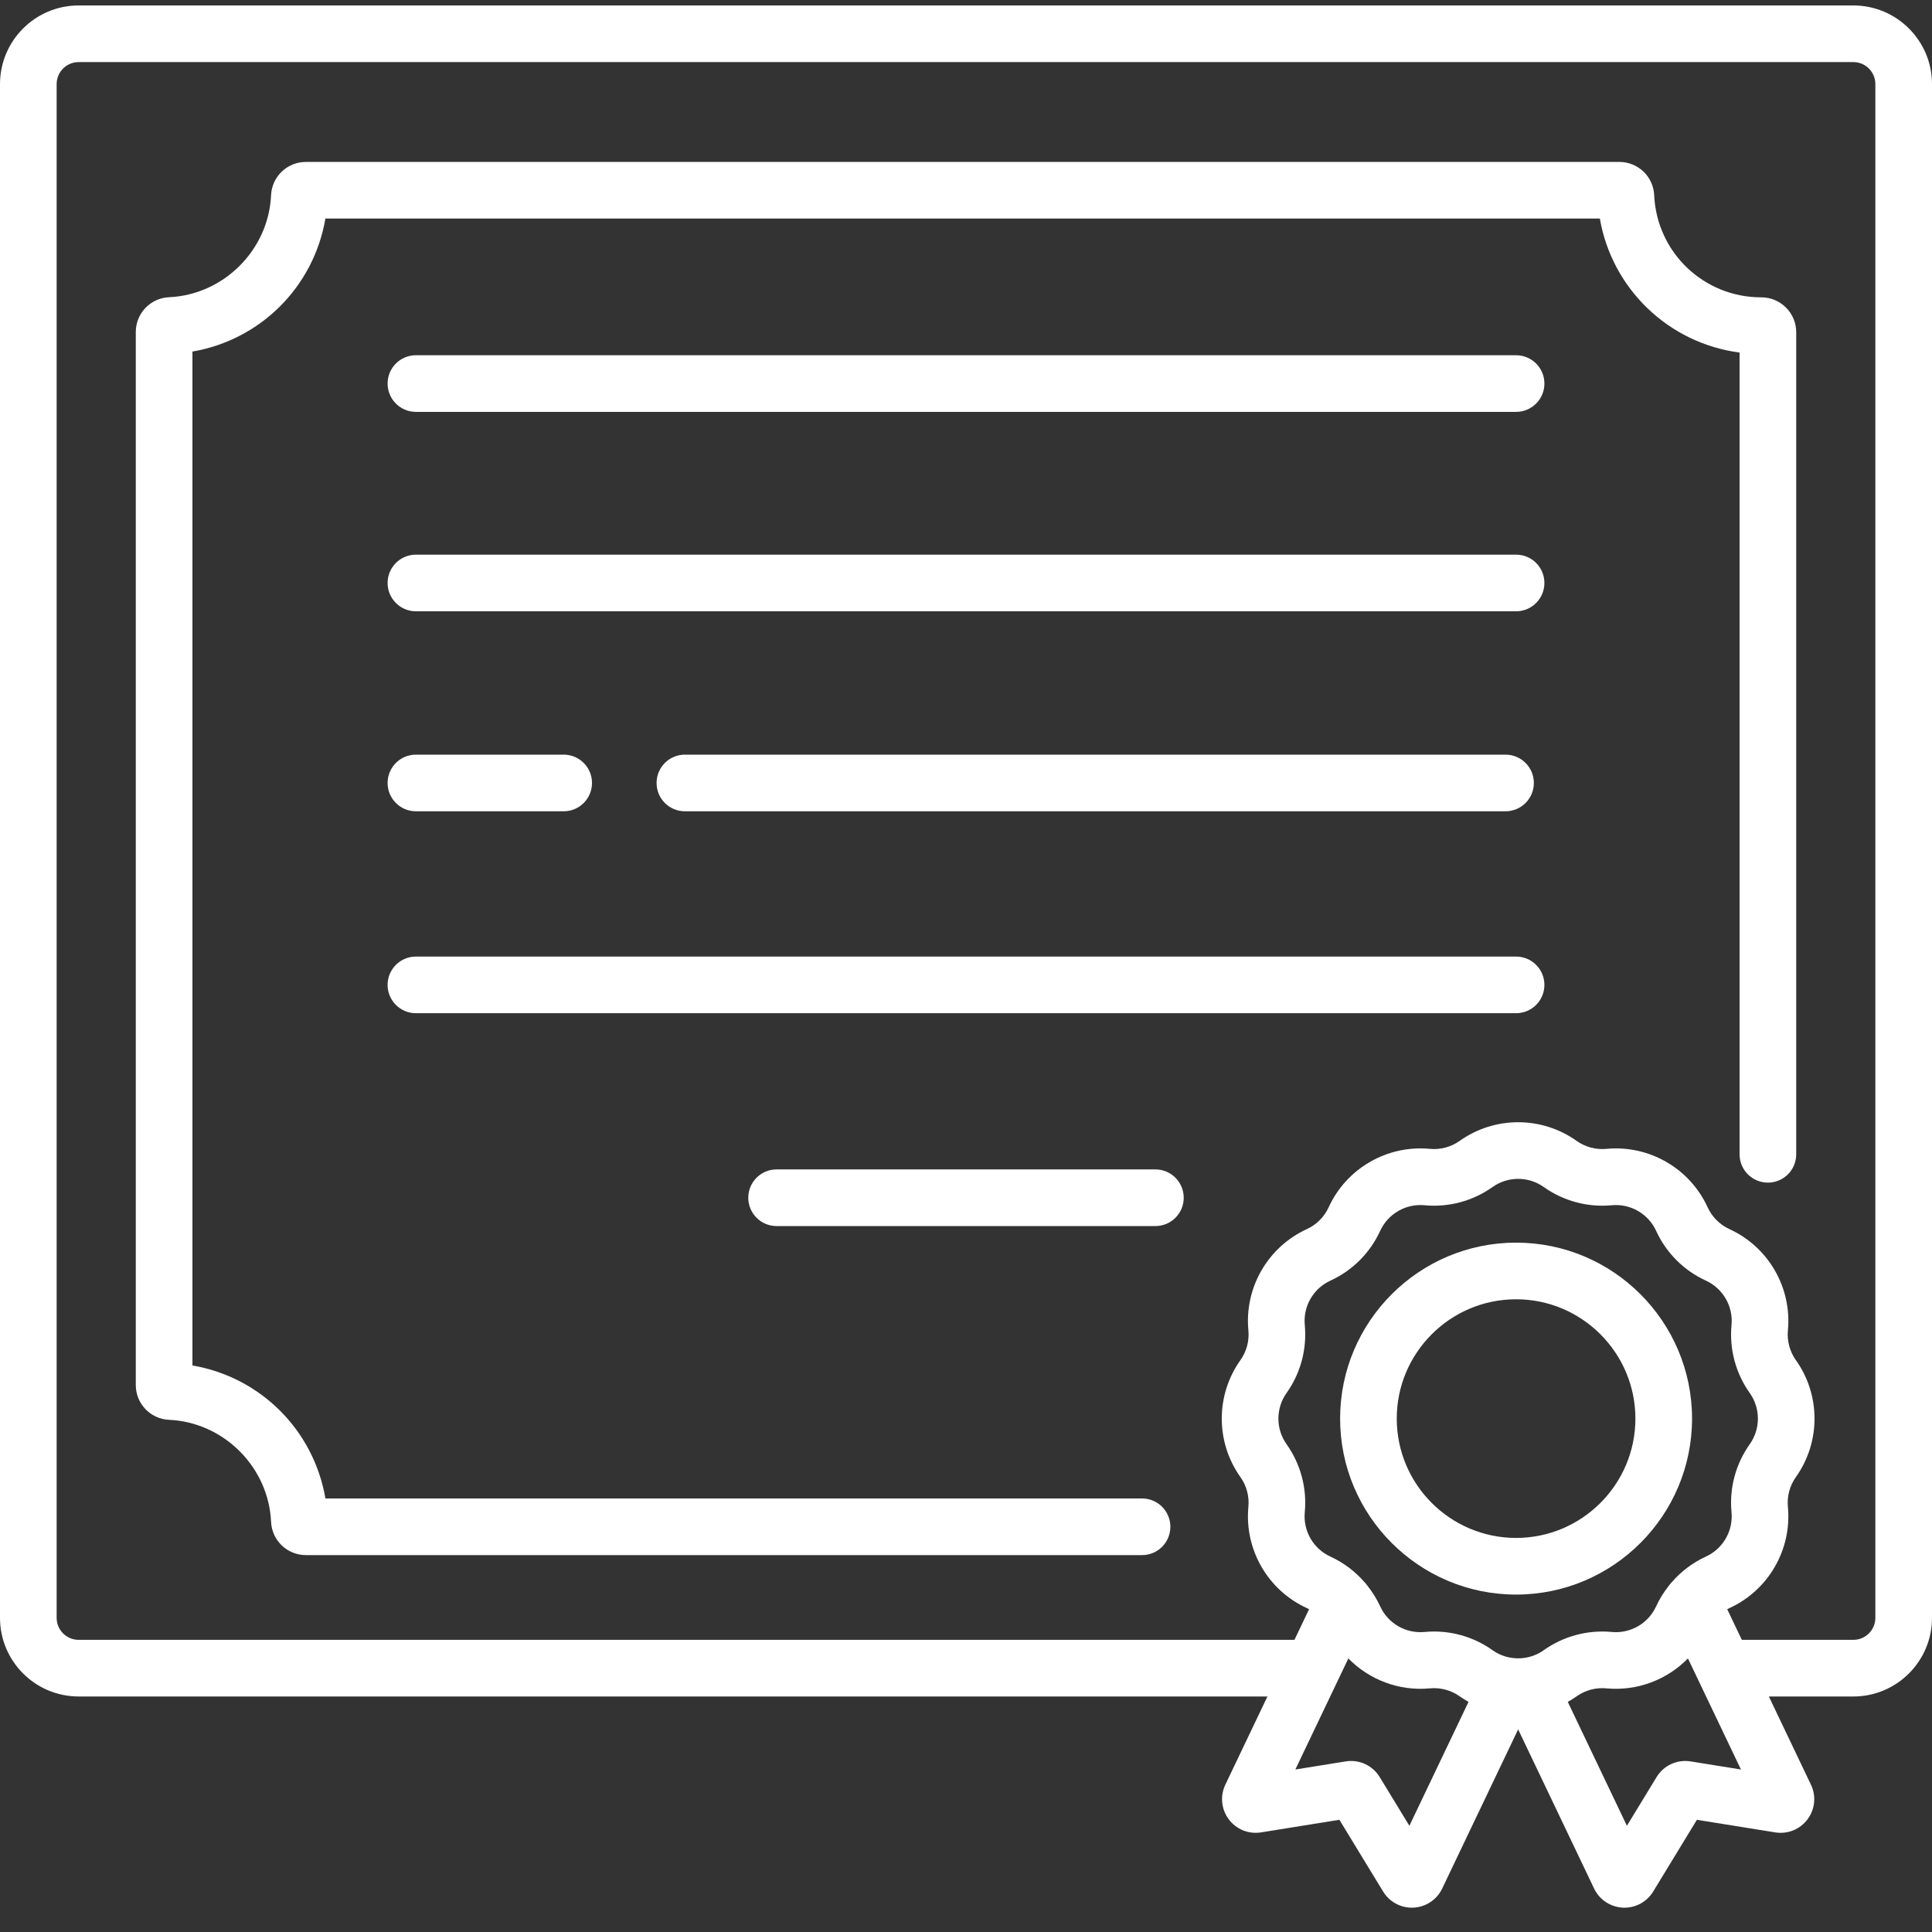 <?xml version="1.0" encoding="UTF-8" standalone="no"?><!-- Generator: Gravit.io --><svg xmlns="http://www.w3.org/2000/svg" xmlns:xlink="http://www.w3.org/1999/xlink" style="isolation:isolate" viewBox="0 0 512 512" width="512pt" height="512pt"><rect x="0" y="0" width="512" height="512" fill="#333333" stroke="none"/><defs><clipPath id="_clipPath_91PfRynNlPmUWM80fkMgInGBvcj0uv1z"><rect width="512" height="512"/></clipPath></defs><g clip-path="url(#_clipPath_91PfRynNlPmUWM80fkMgInGBvcj0uv1z)"><g><g><path d=" M 401.777 94.141 L 110.223 94.141 C 106.077 94.141 102.717 97.501 102.717 101.647 C 102.717 105.793 106.077 109.153 110.223 109.153 L 401.777 109.153 C 405.923 109.153 409.283 105.793 409.283 101.647 C 409.283 97.501 405.923 94.141 401.777 94.141 Z " fill="rgb(255,255,255)"/></g></g><g><g><path d=" M 401.778 146.988 L 373.682 146.988 L 110.224 146.988 C 106.078 146.988 102.718 150.348 102.718 154.494 C 102.718 158.64 106.078 162 110.224 162 L 401.778 162 C 405.924 162 409.283 158.64 409.283 154.494 C 409.283 150.348 405.924 146.988 401.778 146.988 Z " fill="rgb(255,255,255)"/></g></g><g><g><path d=" M 401.777 253.5 L 110.223 253.5 C 106.077 253.5 102.717 256.86 102.717 261.006 C 102.717 265.151 106.077 268.512 110.223 268.512 L 401.777 268.512 C 405.923 268.512 409.283 265.152 409.283 261.006 C 409.283 256.86 405.923 253.5 401.777 253.5 Z " fill="rgb(255,255,255)"/></g></g><g><g><path d=" M 306.193 309.909 L 205.807 309.909 C 201.661 309.909 198.301 313.269 198.301 317.415 C 198.301 321.56 201.661 324.921 205.807 324.921 L 306.193 324.921 C 310.339 324.921 313.699 321.561 313.699 317.415 C 313.699 313.269 310.339 309.909 306.193 309.909 Z " fill="rgb(255,255,255)"/></g></g><g><g><path d=" M 398.98 199.987 L 348.026 199.987 L 181.506 199.987 C 177.36 199.987 174 203.347 174 207.493 C 174 211.638 177.36 214.999 181.506 214.999 L 398.98 214.999 C 403.126 214.999 406.486 211.639 406.486 207.493 C 406.486 203.347 403.126 199.987 398.98 199.987 Z " fill="rgb(255,255,255)"/></g></g><g><g><path d=" M 149.381 199.987 L 110.223 199.987 C 106.077 199.987 102.717 203.347 102.717 207.493 C 102.717 211.639 106.077 214.999 110.223 214.999 L 149.381 214.999 C 153.527 214.999 156.887 211.639 156.887 207.493 C 156.887 203.348 153.527 199.987 149.381 199.987 Z " fill="rgb(255,255,255)"/></g></g><g><g><path d=" M 473.251 81.455 C 471.505 79.74 469.194 78.796 466.729 78.796 C 466.727 78.796 466.726 78.796 466.724 78.796 C 451.511 78.796 439.06 66.904 438.375 51.718 C 438.15 46.78 434.092 42.913 429.137 42.913 L 81.077 42.913 C 76.121 42.913 72.062 46.781 71.838 51.723 C 71.185 66.234 59.306 78.114 44.794 78.767 C 39.854 78.989 35.985 83.048 35.985 88.006 L 35.985 367.027 C 35.985 371.985 39.854 376.043 44.794 376.265 C 59.306 376.919 71.185 388.798 71.838 403.314 C 72.063 408.252 76.122 412.119 81.077 412.119 L 302.654 412.119 C 306.8 412.119 310.16 408.759 310.16 404.613 C 310.16 400.468 306.8 397.107 302.654 397.107 L 86.239 397.107 C 83.136 379.028 69.075 364.967 50.996 361.863 L 50.996 93.167 C 69.075 90.064 83.136 76 86.239 57.924 L 423.978 57.924 C 427.208 76.574 442.223 90.97 461.004 93.434 L 461.004 305.903 C 461.004 310.048 464.364 313.409 468.51 313.409 C 472.656 313.409 476.016 310.049 476.016 305.903 L 476.016 88.048 C 476.016 85.549 475.034 83.207 473.251 81.455 Z " fill="rgb(255,255,255)"/></g></g><g><g><path d=" M 491.165 1.445 L 20.835 1.445 C 9.347 1.445 0 10.792 0 22.28 L 0 428.75 C 0 440.239 9.347 449.585 20.835 449.585 L 335.883 449.585 L 324.729 472.958 C 323.296 475.959 323.645 479.478 325.637 482.14 C 327.63 484.803 330.909 486.126 334.19 485.601 L 354.956 482.263 L 366.539 501.276 C 368.163 503.944 371.049 505.554 374.15 505.554 C 374.301 505.554 374.453 505.55 374.605 505.542 C 377.877 505.376 380.786 503.436 382.199 500.478 L 402.325 458.305 L 422.449 500.475 C 423.859 503.433 426.768 505.375 430.041 505.543 C 430.194 505.551 430.348 505.555 430.5 505.555 C 433.601 505.555 436.487 503.945 438.111 501.278 L 449.694 482.265 L 470.46 485.604 C 473.751 486.13 477.024 484.803 479.015 482.139 C 481.007 479.475 481.353 475.957 479.92 472.961 L 468.766 449.588 L 491.165 449.588 C 502.653 449.588 512 440.242 512 428.753 L 512 22.28 C 512 10.792 502.653 1.445 491.165 1.445 Z  M 373.501 483.85 L 365.644 470.955 C 363.752 467.849 360.21 466.215 356.616 466.792 L 343.282 468.936 L 357.328 439.504 C 362.864 445.153 370.751 448.205 378.938 447.434 C 381.737 447.166 384.543 447.92 386.836 449.549 C 387.592 450.087 388.377 450.564 389.172 451.014 L 373.501 483.85 Z  M 404.115 439.342 C 404.092 439.345 404.069 439.347 404.045 439.351 C 402.907 439.519 401.75 439.519 400.612 439.352 C 400.583 439.348 400.554 439.345 400.526 439.341 C 398.763 439.068 397.049 438.393 395.531 437.314 C 390.991 434.086 385.57 432.37 380.04 432.37 C 379.202 432.37 378.362 432.41 377.522 432.489 C 372.553 432.958 367.832 430.229 365.758 425.697 C 364.837 423.685 363.662 421.823 362.298 420.12 C 362.238 420.035 362.172 419.955 362.109 419.873 C 362.033 419.781 361.962 419.686 361.886 419.595 C 361.799 419.493 361.708 419.396 361.615 419.299 C 359.133 416.443 356.066 414.111 352.573 412.513 C 348.04 410.439 345.311 405.711 345.781 400.748 C 346.385 394.362 344.672 387.966 340.956 382.739 C 338.067 378.676 338.067 373.217 340.955 369.154 C 344.672 363.927 346.385 357.531 345.781 351.145 C 345.311 346.182 348.041 341.454 352.573 339.38 C 358.406 336.711 363.088 332.029 365.757 326.196 C 367.832 321.663 372.57 318.933 377.522 319.404 C 383.915 320.007 390.305 318.294 395.532 314.578 C 399.596 311.69 405.055 311.69 409.117 314.578 C 414.345 318.294 420.736 320.003 427.127 319.404 C 432.094 318.932 436.819 321.664 438.893 326.196 C 441.562 332.029 446.244 336.711 452.076 339.379 C 456.609 341.454 459.339 346.182 458.869 351.144 C 458.265 357.531 459.978 363.927 463.694 369.153 C 466.583 373.216 466.583 378.675 463.694 382.738 C 459.978 387.966 458.265 394.362 458.869 400.747 C 459.339 405.71 456.609 410.438 452.075 412.513 C 448.59 414.108 445.53 416.434 443.051 419.281 C 442.949 419.387 442.849 419.494 442.755 419.605 C 442.69 419.683 442.629 419.764 442.564 419.843 C 442.489 419.939 442.413 420.033 442.343 420.132 C 440.983 421.832 439.811 423.69 438.893 425.697 C 436.818 430.229 432.09 432.96 427.127 432.489 C 420.747 431.888 414.347 433.598 409.117 437.314 C 407.597 438.394 405.881 439.07 404.115 439.342 Z  M 448.033 466.791 C 444.438 466.216 440.898 467.849 439.005 470.956 L 431.149 483.851 L 415.478 451.014 C 416.273 450.564 417.057 450.087 417.814 449.549 C 420.108 447.919 422.916 447.163 425.712 447.433 C 433.902 448.205 441.787 445.153 447.323 439.504 L 461.368 468.935 L 448.033 466.791 Z  M 496.989 428.751 C 496.989 431.962 494.377 434.575 491.165 434.575 L 461.602 434.575 L 457.732 426.465 C 457.927 426.362 458.121 426.254 458.323 426.162 C 468.659 421.431 474.884 410.649 473.813 399.333 C 473.548 396.533 474.299 393.728 475.929 391.435 C 482.515 382.17 482.515 369.72 475.928 360.455 C 474.299 358.163 473.548 355.359 473.813 352.558 C 474.884 341.242 468.659 330.46 458.322 325.729 C 455.765 324.558 453.712 322.505 452.541 319.948 C 447.811 309.611 437.024 303.388 425.711 304.458 C 422.909 304.725 420.106 303.972 417.814 302.342 C 408.549 295.756 396.098 295.755 386.834 302.342 C 384.541 303.972 381.73 304.725 378.937 304.457 C 367.607 303.391 356.837 309.611 352.108 319.947 C 350.937 322.505 348.884 324.557 346.326 325.728 C 335.99 330.459 329.765 341.24 330.836 352.557 C 331.101 355.358 330.35 358.162 328.72 360.455 C 322.134 369.72 322.134 382.17 328.72 391.434 C 330.35 393.726 331.101 396.531 330.836 399.332 C 329.765 410.649 335.99 421.431 346.326 426.161 C 346.528 426.253 346.721 426.361 346.916 426.464 L 343.046 434.575 L 20.835 434.575 C 17.624 434.575 15.011 431.963 15.011 428.751 L 15.011 22.28 C 15.011 19.069 17.623 16.456 20.835 16.456 L 491.165 16.456 C 494.376 16.456 496.989 19.069 496.989 22.28 L 496.989 428.751 Z " fill="rgb(255,255,255)"/></g></g><g><g><path d=" M 401.777 329.312 C 376.063 329.312 355.143 350.232 355.143 375.945 C 355.143 401.659 376.063 422.579 401.777 422.579 C 427.491 422.579 448.41 401.658 448.41 375.945 C 448.41 350.231 427.491 329.312 401.777 329.312 Z  M 401.777 407.567 C 384.34 407.567 370.154 393.381 370.154 375.944 C 370.154 358.508 384.34 344.322 401.777 344.322 C 419.213 344.322 433.399 358.508 433.399 375.944 C 433.399 393.381 419.213 407.567 401.777 407.567 Z " fill="rgb(255,255,255)"/></g></g></g></svg>